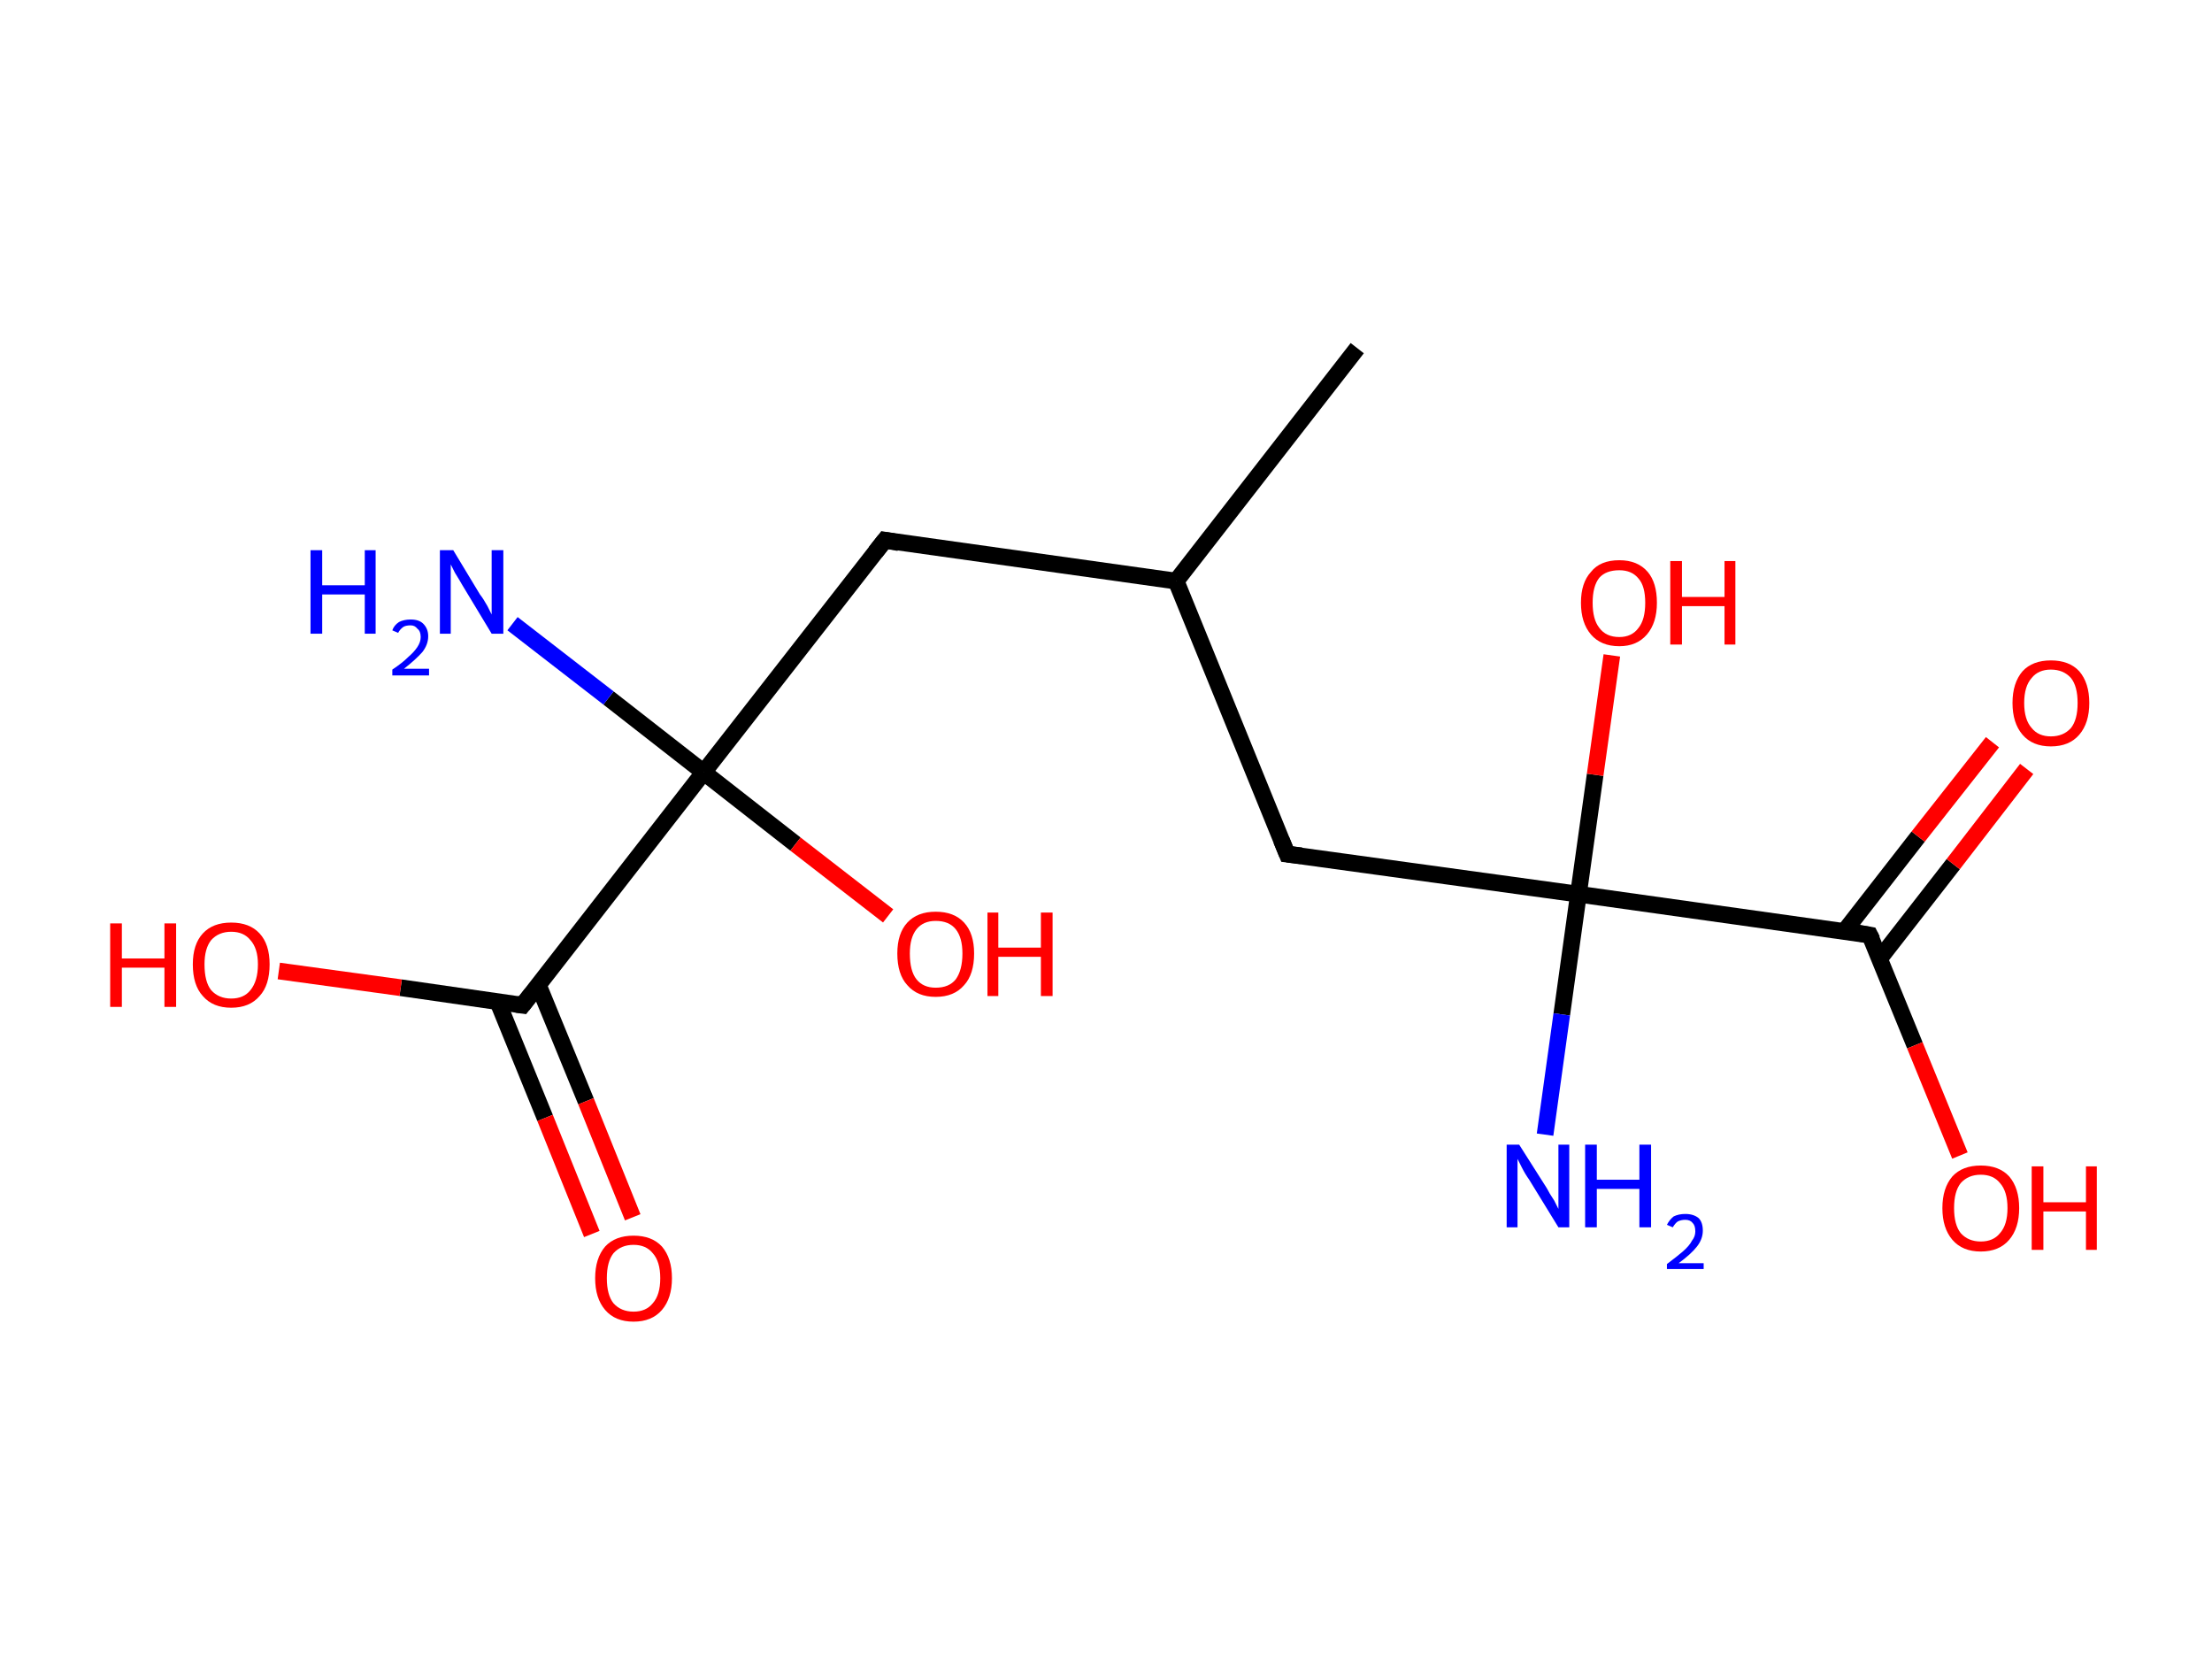 <?xml version='1.0' encoding='ASCII' standalone='yes'?>
<svg xmlns="http://www.w3.org/2000/svg" xmlns:rdkit="http://www.rdkit.org/xml" xmlns:xlink="http://www.w3.org/1999/xlink" version="1.1" baseProfile="full" xml:space="preserve" width="265px" height="200px" viewBox="0 0 265 200">
<!-- END OF HEADER -->
<rect style="opacity:1.0;fill:#FFFFFF;stroke:none" width="265.0" height="200.0" x="0.0" y="0.0"> </rect>
<path class="bond-0 atom-0 atom-1" d="M 162.6,41.7 L 140.9,69.6" style="fill:none;fill-rule:evenodd;stroke:#000000;stroke-width:2.0px;stroke-linecap:butt;stroke-linejoin:miter;stroke-opacity:1"/>
<path class="bond-1 atom-1 atom-2" d="M 140.9,69.6 L 106.0,64.7" style="fill:none;fill-rule:evenodd;stroke:#000000;stroke-width:2.0px;stroke-linecap:butt;stroke-linejoin:miter;stroke-opacity:1"/>
<path class="bond-2 atom-2 atom-3" d="M 106.0,64.7 L 84.3,92.5" style="fill:none;fill-rule:evenodd;stroke:#000000;stroke-width:2.0px;stroke-linecap:butt;stroke-linejoin:miter;stroke-opacity:1"/>
<path class="bond-3 atom-3 atom-4" d="M 84.3,92.5 L 72.9,83.6" style="fill:none;fill-rule:evenodd;stroke:#000000;stroke-width:2.0px;stroke-linecap:butt;stroke-linejoin:miter;stroke-opacity:1"/>
<path class="bond-3 atom-3 atom-4" d="M 72.9,83.6 L 61.4,74.7" style="fill:none;fill-rule:evenodd;stroke:#0000FF;stroke-width:2.0px;stroke-linecap:butt;stroke-linejoin:miter;stroke-opacity:1"/>
<path class="bond-4 atom-3 atom-5" d="M 84.3,92.5 L 95.3,101.1" style="fill:none;fill-rule:evenodd;stroke:#000000;stroke-width:2.0px;stroke-linecap:butt;stroke-linejoin:miter;stroke-opacity:1"/>
<path class="bond-4 atom-3 atom-5" d="M 95.3,101.1 L 106.4,109.7" style="fill:none;fill-rule:evenodd;stroke:#FF0000;stroke-width:2.0px;stroke-linecap:butt;stroke-linejoin:miter;stroke-opacity:1"/>
<path class="bond-5 atom-3 atom-6" d="M 84.3,92.5 L 62.6,120.4" style="fill:none;fill-rule:evenodd;stroke:#000000;stroke-width:2.0px;stroke-linecap:butt;stroke-linejoin:miter;stroke-opacity:1"/>
<path class="bond-6 atom-6 atom-7" d="M 59.6,119.9 L 65.3,133.9" style="fill:none;fill-rule:evenodd;stroke:#000000;stroke-width:2.0px;stroke-linecap:butt;stroke-linejoin:miter;stroke-opacity:1"/>
<path class="bond-6 atom-6 atom-7" d="M 65.3,133.9 L 70.9,147.8" style="fill:none;fill-rule:evenodd;stroke:#FF0000;stroke-width:2.0px;stroke-linecap:butt;stroke-linejoin:miter;stroke-opacity:1"/>
<path class="bond-6 atom-6 atom-7" d="M 64.5,118.0 L 70.2,131.9" style="fill:none;fill-rule:evenodd;stroke:#000000;stroke-width:2.0px;stroke-linecap:butt;stroke-linejoin:miter;stroke-opacity:1"/>
<path class="bond-6 atom-6 atom-7" d="M 70.2,131.9 L 75.8,145.8" style="fill:none;fill-rule:evenodd;stroke:#FF0000;stroke-width:2.0px;stroke-linecap:butt;stroke-linejoin:miter;stroke-opacity:1"/>
<path class="bond-7 atom-6 atom-8" d="M 62.6,120.4 L 48.0,118.3" style="fill:none;fill-rule:evenodd;stroke:#000000;stroke-width:2.0px;stroke-linecap:butt;stroke-linejoin:miter;stroke-opacity:1"/>
<path class="bond-7 atom-6 atom-8" d="M 48.0,118.3 L 33.4,116.3" style="fill:none;fill-rule:evenodd;stroke:#FF0000;stroke-width:2.0px;stroke-linecap:butt;stroke-linejoin:miter;stroke-opacity:1"/>
<path class="bond-8 atom-1 atom-9" d="M 140.9,69.6 L 154.2,102.3" style="fill:none;fill-rule:evenodd;stroke:#000000;stroke-width:2.0px;stroke-linecap:butt;stroke-linejoin:miter;stroke-opacity:1"/>
<path class="bond-9 atom-9 atom-10" d="M 154.2,102.3 L 189.1,107.1" style="fill:none;fill-rule:evenodd;stroke:#000000;stroke-width:2.0px;stroke-linecap:butt;stroke-linejoin:miter;stroke-opacity:1"/>
<path class="bond-10 atom-10 atom-11" d="M 189.1,107.1 L 187.1,121.5" style="fill:none;fill-rule:evenodd;stroke:#000000;stroke-width:2.0px;stroke-linecap:butt;stroke-linejoin:miter;stroke-opacity:1"/>
<path class="bond-10 atom-10 atom-11" d="M 187.1,121.5 L 185.1,135.9" style="fill:none;fill-rule:evenodd;stroke:#0000FF;stroke-width:2.0px;stroke-linecap:butt;stroke-linejoin:miter;stroke-opacity:1"/>
<path class="bond-11 atom-10 atom-12" d="M 189.1,107.1 L 191.1,92.8" style="fill:none;fill-rule:evenodd;stroke:#000000;stroke-width:2.0px;stroke-linecap:butt;stroke-linejoin:miter;stroke-opacity:1"/>
<path class="bond-11 atom-10 atom-12" d="M 191.1,92.8 L 193.1,78.5" style="fill:none;fill-rule:evenodd;stroke:#FF0000;stroke-width:2.0px;stroke-linecap:butt;stroke-linejoin:miter;stroke-opacity:1"/>
<path class="bond-12 atom-10 atom-13" d="M 189.1,107.1 L 224.0,112.0" style="fill:none;fill-rule:evenodd;stroke:#000000;stroke-width:2.0px;stroke-linecap:butt;stroke-linejoin:miter;stroke-opacity:1"/>
<path class="bond-13 atom-13 atom-14" d="M 225.2,114.8 L 234.0,103.5" style="fill:none;fill-rule:evenodd;stroke:#000000;stroke-width:2.0px;stroke-linecap:butt;stroke-linejoin:miter;stroke-opacity:1"/>
<path class="bond-13 atom-13 atom-14" d="M 234.0,103.5 L 242.8,92.1" style="fill:none;fill-rule:evenodd;stroke:#FF0000;stroke-width:2.0px;stroke-linecap:butt;stroke-linejoin:miter;stroke-opacity:1"/>
<path class="bond-13 atom-13 atom-14" d="M 221.0,111.5 L 229.8,100.2" style="fill:none;fill-rule:evenodd;stroke:#000000;stroke-width:2.0px;stroke-linecap:butt;stroke-linejoin:miter;stroke-opacity:1"/>
<path class="bond-13 atom-13 atom-14" d="M 229.8,100.2 L 238.7,88.9" style="fill:none;fill-rule:evenodd;stroke:#FF0000;stroke-width:2.0px;stroke-linecap:butt;stroke-linejoin:miter;stroke-opacity:1"/>
<path class="bond-14 atom-13 atom-15" d="M 224.0,112.0 L 229.4,125.2" style="fill:none;fill-rule:evenodd;stroke:#000000;stroke-width:2.0px;stroke-linecap:butt;stroke-linejoin:miter;stroke-opacity:1"/>
<path class="bond-14 atom-13 atom-15" d="M 229.4,125.2 L 234.8,138.4" style="fill:none;fill-rule:evenodd;stroke:#FF0000;stroke-width:2.0px;stroke-linecap:butt;stroke-linejoin:miter;stroke-opacity:1"/>
<path d="M 107.7,65.0 L 106.0,64.7 L 104.9,66.1" style="fill:none;stroke:#000000;stroke-width:2.0px;stroke-linecap:butt;stroke-linejoin:miter;stroke-opacity:1;"/>
<path d="M 63.7,119.0 L 62.6,120.4 L 61.9,120.3" style="fill:none;stroke:#000000;stroke-width:2.0px;stroke-linecap:butt;stroke-linejoin:miter;stroke-opacity:1;"/>
<path d="M 153.5,100.6 L 154.2,102.3 L 155.9,102.5" style="fill:none;stroke:#000000;stroke-width:2.0px;stroke-linecap:butt;stroke-linejoin:miter;stroke-opacity:1;"/>
<path d="M 222.3,111.7 L 224.0,112.0 L 224.3,112.6" style="fill:none;stroke:#000000;stroke-width:2.0px;stroke-linecap:butt;stroke-linejoin:miter;stroke-opacity:1;"/>
<path class="atom-4" d="M 37.2 65.9 L 38.6 65.9 L 38.6 70.1 L 43.7 70.1 L 43.7 65.9 L 45.0 65.9 L 45.0 75.9 L 43.7 75.9 L 43.7 71.2 L 38.6 71.2 L 38.6 75.9 L 37.2 75.9 L 37.2 65.9 " fill="#0000FF"/>
<path class="atom-4" d="M 47.0 75.5 Q 47.2 74.9, 47.8 74.5 Q 48.4 74.2, 49.2 74.2 Q 50.2 74.2, 50.7 74.7 Q 51.3 75.3, 51.3 76.2 Q 51.3 77.2, 50.6 78.1 Q 49.8 79.0, 48.4 80.1 L 51.4 80.1 L 51.4 80.9 L 47.0 80.9 L 47.0 80.2 Q 48.2 79.4, 48.9 78.7 Q 49.6 78.1, 50.0 77.5 Q 50.4 76.9, 50.4 76.3 Q 50.4 75.6, 50.0 75.3 Q 49.7 74.9, 49.2 74.9 Q 48.6 74.9, 48.3 75.1 Q 47.9 75.4, 47.7 75.8 L 47.0 75.5 " fill="#0000FF"/>
<path class="atom-4" d="M 54.3 65.9 L 57.5 71.2 Q 57.9 71.7, 58.4 72.6 Q 58.9 73.6, 58.9 73.6 L 58.9 65.9 L 60.3 65.9 L 60.3 75.9 L 58.9 75.9 L 55.4 70.1 Q 55.0 69.4, 54.5 68.6 Q 54.1 67.8, 54.0 67.6 L 54.0 75.9 L 52.7 75.9 L 52.7 65.9 L 54.3 65.9 " fill="#0000FF"/>
<path class="atom-5" d="M 107.5 114.2 Q 107.5 111.8, 108.7 110.5 Q 109.9 109.2, 112.1 109.2 Q 114.3 109.2, 115.5 110.5 Q 116.7 111.8, 116.7 114.2 Q 116.7 116.7, 115.5 118.0 Q 114.3 119.4, 112.1 119.4 Q 109.9 119.4, 108.7 118.0 Q 107.5 116.7, 107.5 114.2 M 112.1 118.3 Q 113.7 118.3, 114.5 117.3 Q 115.3 116.2, 115.3 114.2 Q 115.3 112.3, 114.5 111.3 Q 113.7 110.3, 112.1 110.3 Q 110.6 110.3, 109.8 111.3 Q 109.0 112.3, 109.0 114.2 Q 109.0 116.3, 109.8 117.3 Q 110.6 118.3, 112.1 118.3 " fill="#FF0000"/>
<path class="atom-5" d="M 118.3 109.3 L 119.6 109.3 L 119.6 113.5 L 124.7 113.5 L 124.7 109.3 L 126.1 109.3 L 126.1 119.3 L 124.7 119.3 L 124.7 114.6 L 119.6 114.6 L 119.6 119.3 L 118.3 119.3 L 118.3 109.3 " fill="#FF0000"/>
<path class="atom-7" d="M 71.3 153.1 Q 71.3 150.7, 72.5 149.3 Q 73.7 148.0, 75.9 148.0 Q 78.1 148.0, 79.3 149.3 Q 80.5 150.7, 80.5 153.1 Q 80.5 155.5, 79.3 156.9 Q 78.1 158.3, 75.9 158.3 Q 73.7 158.3, 72.5 156.9 Q 71.3 155.5, 71.3 153.1 M 75.9 157.1 Q 77.4 157.1, 78.2 156.1 Q 79.1 155.1, 79.1 153.1 Q 79.1 151.1, 78.2 150.1 Q 77.4 149.1, 75.9 149.1 Q 74.4 149.1, 73.5 150.1 Q 72.7 151.1, 72.7 153.1 Q 72.7 155.1, 73.5 156.1 Q 74.4 157.1, 75.9 157.1 " fill="#FF0000"/>
<path class="atom-8" d="M 13.2 110.6 L 14.6 110.6 L 14.6 114.8 L 19.7 114.8 L 19.7 110.6 L 21.1 110.6 L 21.1 120.6 L 19.7 120.6 L 19.7 115.9 L 14.6 115.9 L 14.6 120.6 L 13.2 120.6 L 13.2 110.6 " fill="#FF0000"/>
<path class="atom-8" d="M 23.1 115.5 Q 23.1 113.1, 24.3 111.8 Q 25.5 110.5, 27.7 110.5 Q 29.9 110.5, 31.1 111.8 Q 32.3 113.1, 32.3 115.5 Q 32.3 118.0, 31.1 119.3 Q 29.9 120.7, 27.7 120.7 Q 25.5 120.7, 24.3 119.3 Q 23.1 118.0, 23.1 115.5 M 27.7 119.6 Q 29.2 119.6, 30.0 118.6 Q 30.9 117.5, 30.9 115.5 Q 30.9 113.6, 30.0 112.6 Q 29.2 111.6, 27.7 111.6 Q 26.2 111.6, 25.3 112.6 Q 24.5 113.6, 24.5 115.5 Q 24.5 117.6, 25.3 118.6 Q 26.2 119.6, 27.7 119.6 " fill="#FF0000"/>
<path class="atom-11" d="M 182.0 137.1 L 185.3 142.3 Q 185.6 142.9, 186.2 143.8 Q 186.7 144.8, 186.7 144.8 L 186.7 137.1 L 188.0 137.1 L 188.0 147.0 L 186.7 147.0 L 183.2 141.3 Q 182.7 140.6, 182.3 139.8 Q 181.9 139.0, 181.8 138.8 L 181.8 147.0 L 180.5 147.0 L 180.5 137.1 L 182.0 137.1 " fill="#0000FF"/>
<path class="atom-11" d="M 189.9 137.1 L 191.3 137.1 L 191.3 141.3 L 196.4 141.3 L 196.4 137.1 L 197.8 137.1 L 197.8 147.0 L 196.4 147.0 L 196.4 142.4 L 191.3 142.4 L 191.3 147.0 L 189.9 147.0 L 189.9 137.1 " fill="#0000FF"/>
<path class="atom-11" d="M 199.7 146.7 Q 200.0 146.1, 200.5 145.7 Q 201.1 145.4, 201.9 145.4 Q 202.9 145.4, 203.5 145.9 Q 204.0 146.4, 204.0 147.4 Q 204.0 148.4, 203.3 149.3 Q 202.6 150.2, 201.1 151.3 L 204.1 151.3 L 204.1 152.0 L 199.7 152.0 L 199.7 151.4 Q 200.9 150.5, 201.6 149.9 Q 202.4 149.2, 202.7 148.6 Q 203.1 148.1, 203.1 147.5 Q 203.1 146.8, 202.8 146.5 Q 202.5 146.1, 201.9 146.1 Q 201.4 146.1, 201.0 146.3 Q 200.7 146.5, 200.4 147.0 L 199.7 146.7 " fill="#0000FF"/>
<path class="atom-12" d="M 189.4 72.2 Q 189.4 69.8, 190.6 68.5 Q 191.7 67.1, 194.0 67.1 Q 196.2 67.1, 197.4 68.5 Q 198.5 69.8, 198.5 72.2 Q 198.5 74.6, 197.3 76.0 Q 196.1 77.4, 194.0 77.4 Q 191.8 77.4, 190.6 76.0 Q 189.4 74.6, 189.4 72.2 M 194.0 76.3 Q 195.5 76.3, 196.3 75.2 Q 197.1 74.2, 197.1 72.2 Q 197.1 70.2, 196.3 69.3 Q 195.5 68.3, 194.0 68.3 Q 192.4 68.3, 191.6 69.2 Q 190.8 70.2, 190.8 72.2 Q 190.8 74.2, 191.6 75.2 Q 192.4 76.3, 194.0 76.3 " fill="#FF0000"/>
<path class="atom-12" d="M 200.1 67.2 L 201.5 67.2 L 201.5 71.5 L 206.6 71.5 L 206.6 67.2 L 207.9 67.2 L 207.9 77.2 L 206.6 77.2 L 206.6 72.6 L 201.5 72.6 L 201.5 77.2 L 200.1 77.2 L 200.1 67.2 " fill="#FF0000"/>
<path class="atom-14" d="M 241.1 84.2 Q 241.1 81.8, 242.3 80.4 Q 243.5 79.1, 245.7 79.1 Q 247.9 79.1, 249.1 80.4 Q 250.3 81.8, 250.3 84.2 Q 250.3 86.6, 249.1 88.0 Q 247.9 89.4, 245.7 89.4 Q 243.5 89.4, 242.3 88.0 Q 241.1 86.6, 241.1 84.2 M 245.7 88.2 Q 247.2 88.2, 248.1 87.2 Q 248.9 86.2, 248.9 84.2 Q 248.9 82.2, 248.1 81.2 Q 247.2 80.2, 245.7 80.2 Q 244.2 80.2, 243.4 81.2 Q 242.5 82.2, 242.5 84.2 Q 242.5 86.2, 243.4 87.2 Q 244.2 88.2, 245.7 88.2 " fill="#FF0000"/>
<path class="atom-15" d="M 232.7 144.7 Q 232.7 142.3, 233.9 140.9 Q 235.1 139.6, 237.3 139.6 Q 239.5 139.6, 240.7 140.9 Q 241.9 142.3, 241.9 144.7 Q 241.9 147.1, 240.7 148.5 Q 239.5 149.9, 237.3 149.9 Q 235.1 149.9, 233.9 148.5 Q 232.7 147.1, 232.7 144.7 M 237.3 148.7 Q 238.8 148.7, 239.6 147.7 Q 240.5 146.7, 240.5 144.7 Q 240.5 142.7, 239.6 141.7 Q 238.8 140.7, 237.3 140.7 Q 235.8 140.7, 234.9 141.7 Q 234.1 142.7, 234.1 144.7 Q 234.1 146.7, 234.9 147.7 Q 235.8 148.7, 237.3 148.7 " fill="#FF0000"/>
<path class="atom-15" d="M 243.4 139.7 L 244.8 139.7 L 244.8 144.0 L 249.9 144.0 L 249.9 139.7 L 251.2 139.7 L 251.2 149.7 L 249.9 149.7 L 249.9 145.1 L 244.8 145.1 L 244.8 149.7 L 243.4 149.7 L 243.4 139.7 " fill="#FF0000"/>
</svg>
